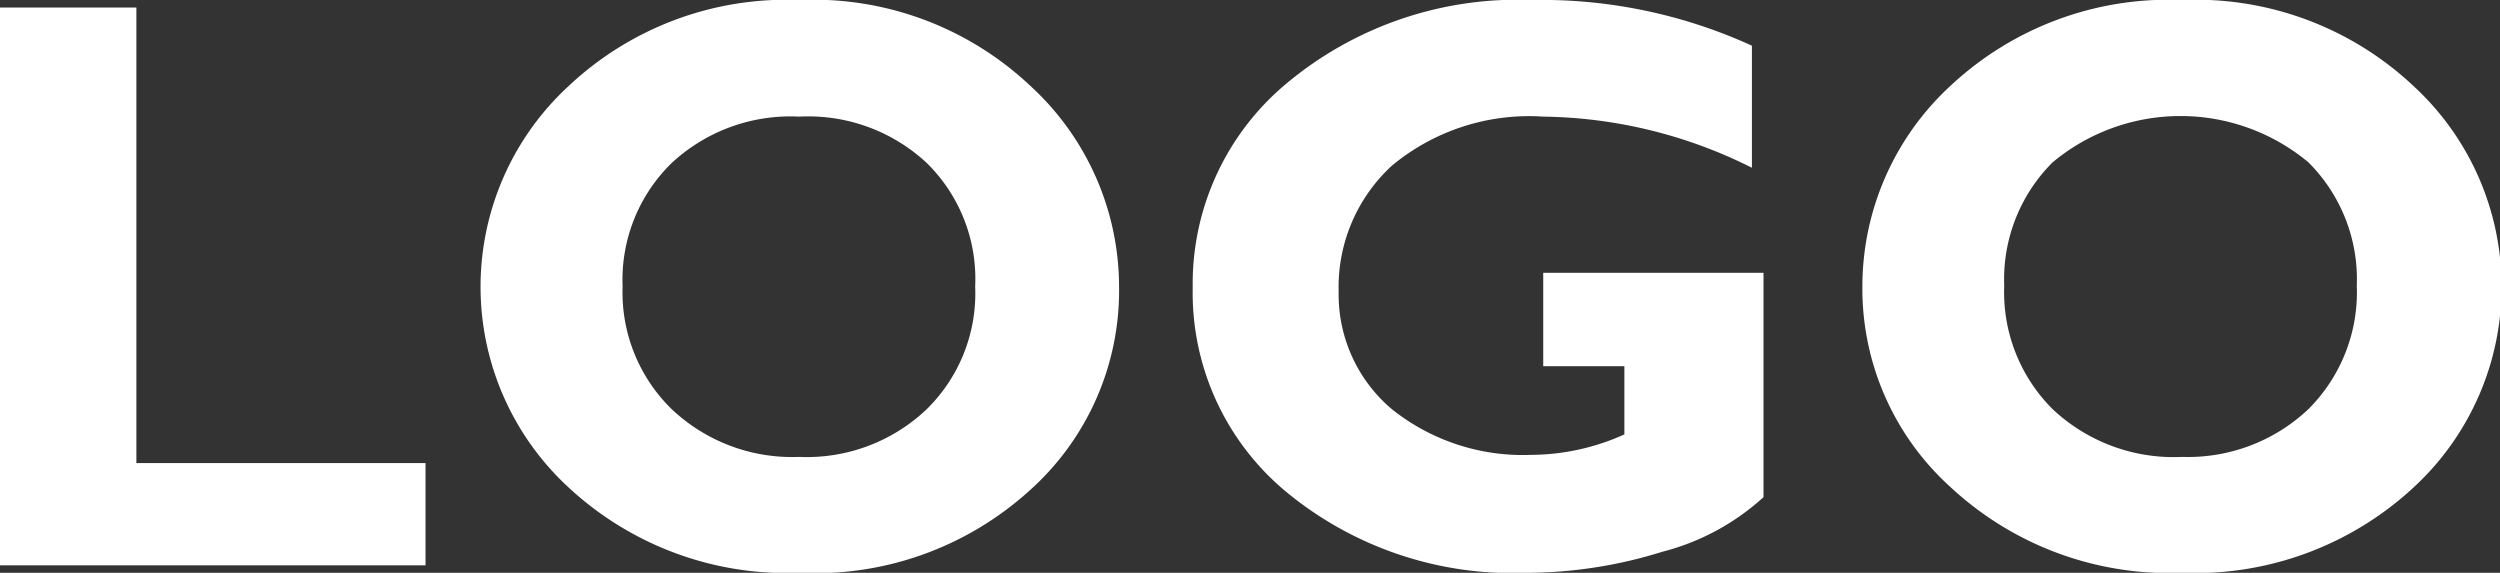 <svg xmlns="http://www.w3.org/2000/svg" viewBox="0 0 36.66 8.4" width="36.66" height="8.4">
  <rect x="0" y="0" width="36.66" height="8.4" fill="#333333" stroke="none"/>
  <path fill="#fff" d="M6.24,6.79v1.5H0V.11H2V6.79Z" />
  <path fill="#fff" d="M11.72,0a4.64,4.64,0,0,1,3.39,1.26,4,4,0,0,1,1.3,2.94,3.93,3.93,0,0,1-1.32,3A4.68,4.68,0,0,1,11.72,8.4,4.7,4.7,0,0,1,8.34,7.15a4,4,0,0,1,0-5.89A4.66,4.66,0,0,1,11.72,0Zm0,6.7A2.55,2.55,0,0,0,13.59,6,2.38,2.38,0,0,0,14.3,4.2a2.38,2.38,0,0,0-.71-1.81,2.55,2.55,0,0,0-1.87-.68,2.56,2.56,0,0,0-1.87.68A2.39,2.39,0,0,0,9.13,4.2,2.39,2.39,0,0,0,9.85,6,2.57,2.57,0,0,0,11.72,6.7Z" />
  <path fill="#fff" d="M25.69.67V2.46a7,7,0,0,0-3.06-.75,3.15,3.15,0,0,0-2.22.72,2.42,2.42,0,0,0-.78,1.85A2.2,2.2,0,0,0,20.41,6a3.08,3.08,0,0,0,2.05.67,3.35,3.35,0,0,0,1.36-.3v-1H22.63V4h3.23V7.29a3.48,3.48,0,0,1-1.48.8,6.73,6.73,0,0,1-2,.31,5.21,5.21,0,0,1-3.51-1.18,3.79,3.79,0,0,1-1.38-3,3.82,3.82,0,0,1,1.38-3A5.28,5.28,0,0,1,22.46,0,7.43,7.43,0,0,1,25.69.67Z" />
  <path fill="#fff" d="M32,0a4.66,4.66,0,0,1,3.39,1.26,4,4,0,0,1,0,5.89A4.71,4.71,0,0,1,32,8.4a4.71,4.71,0,0,1-3.39-1.25,3.92,3.92,0,0,1-1.3-2.95,4,4,0,0,1,1.29-2.94A4.68,4.68,0,0,1,32,0Zm0,6.7A2.57,2.57,0,0,0,33.85,6a2.42,2.42,0,0,0,.71-1.81,2.42,2.42,0,0,0-.71-1.81,2.93,2.93,0,0,0-3.75,0,2.42,2.42,0,0,0-.71,1.81A2.42,2.42,0,0,0,30.1,6,2.59,2.59,0,0,0,32,6.7Z" />
</svg>
